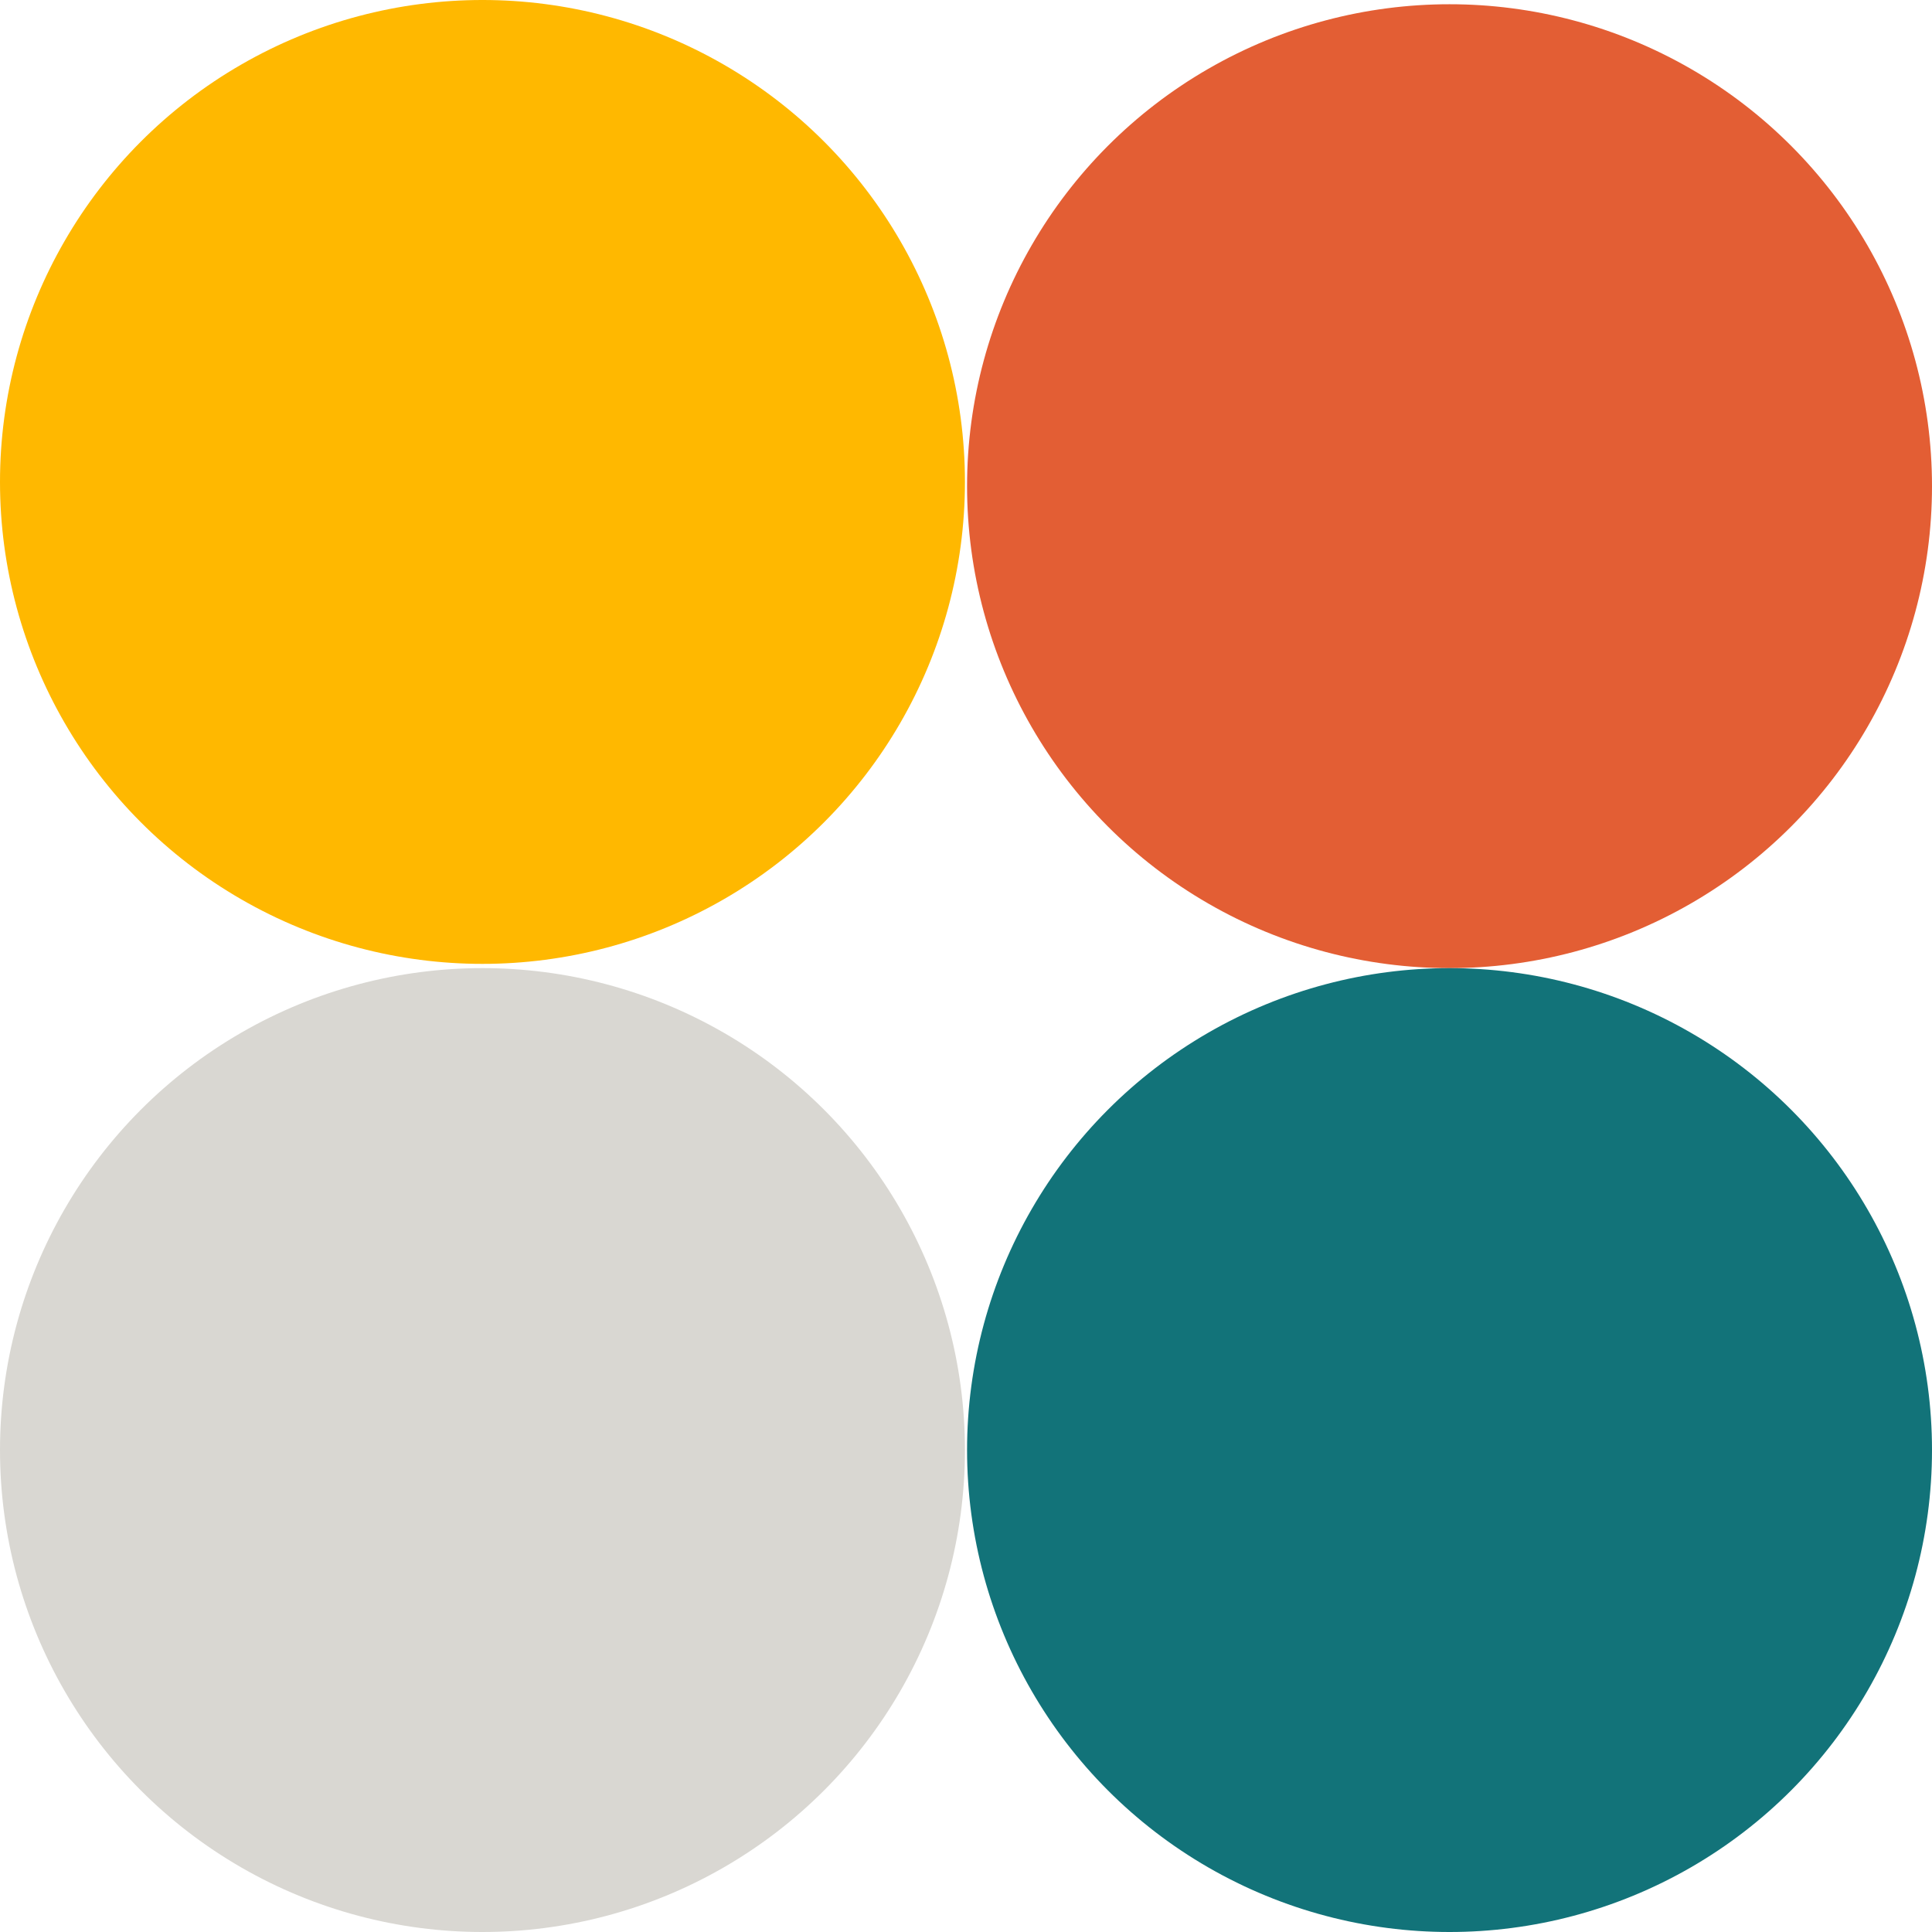 <svg width="455" height="455" viewBox="0 0 455 455" fill="none" xmlns="http://www.w3.org/2000/svg">
<ellipse cx="113.625" cy="113.5" rx="113.625" ry="113.5" fill="#FFB800"/>
<ellipse cx="113.625" cy="341.5" rx="113.625" ry="113.5" fill="#D9D7D2"/>
<ellipse cx="341.375" cy="114.5" rx="113.625" ry="113.5" fill="#E35E34"/>
<ellipse cx="341.375" cy="341.5" rx="113.625" ry="113.5" fill="#127379"/>
</svg>

